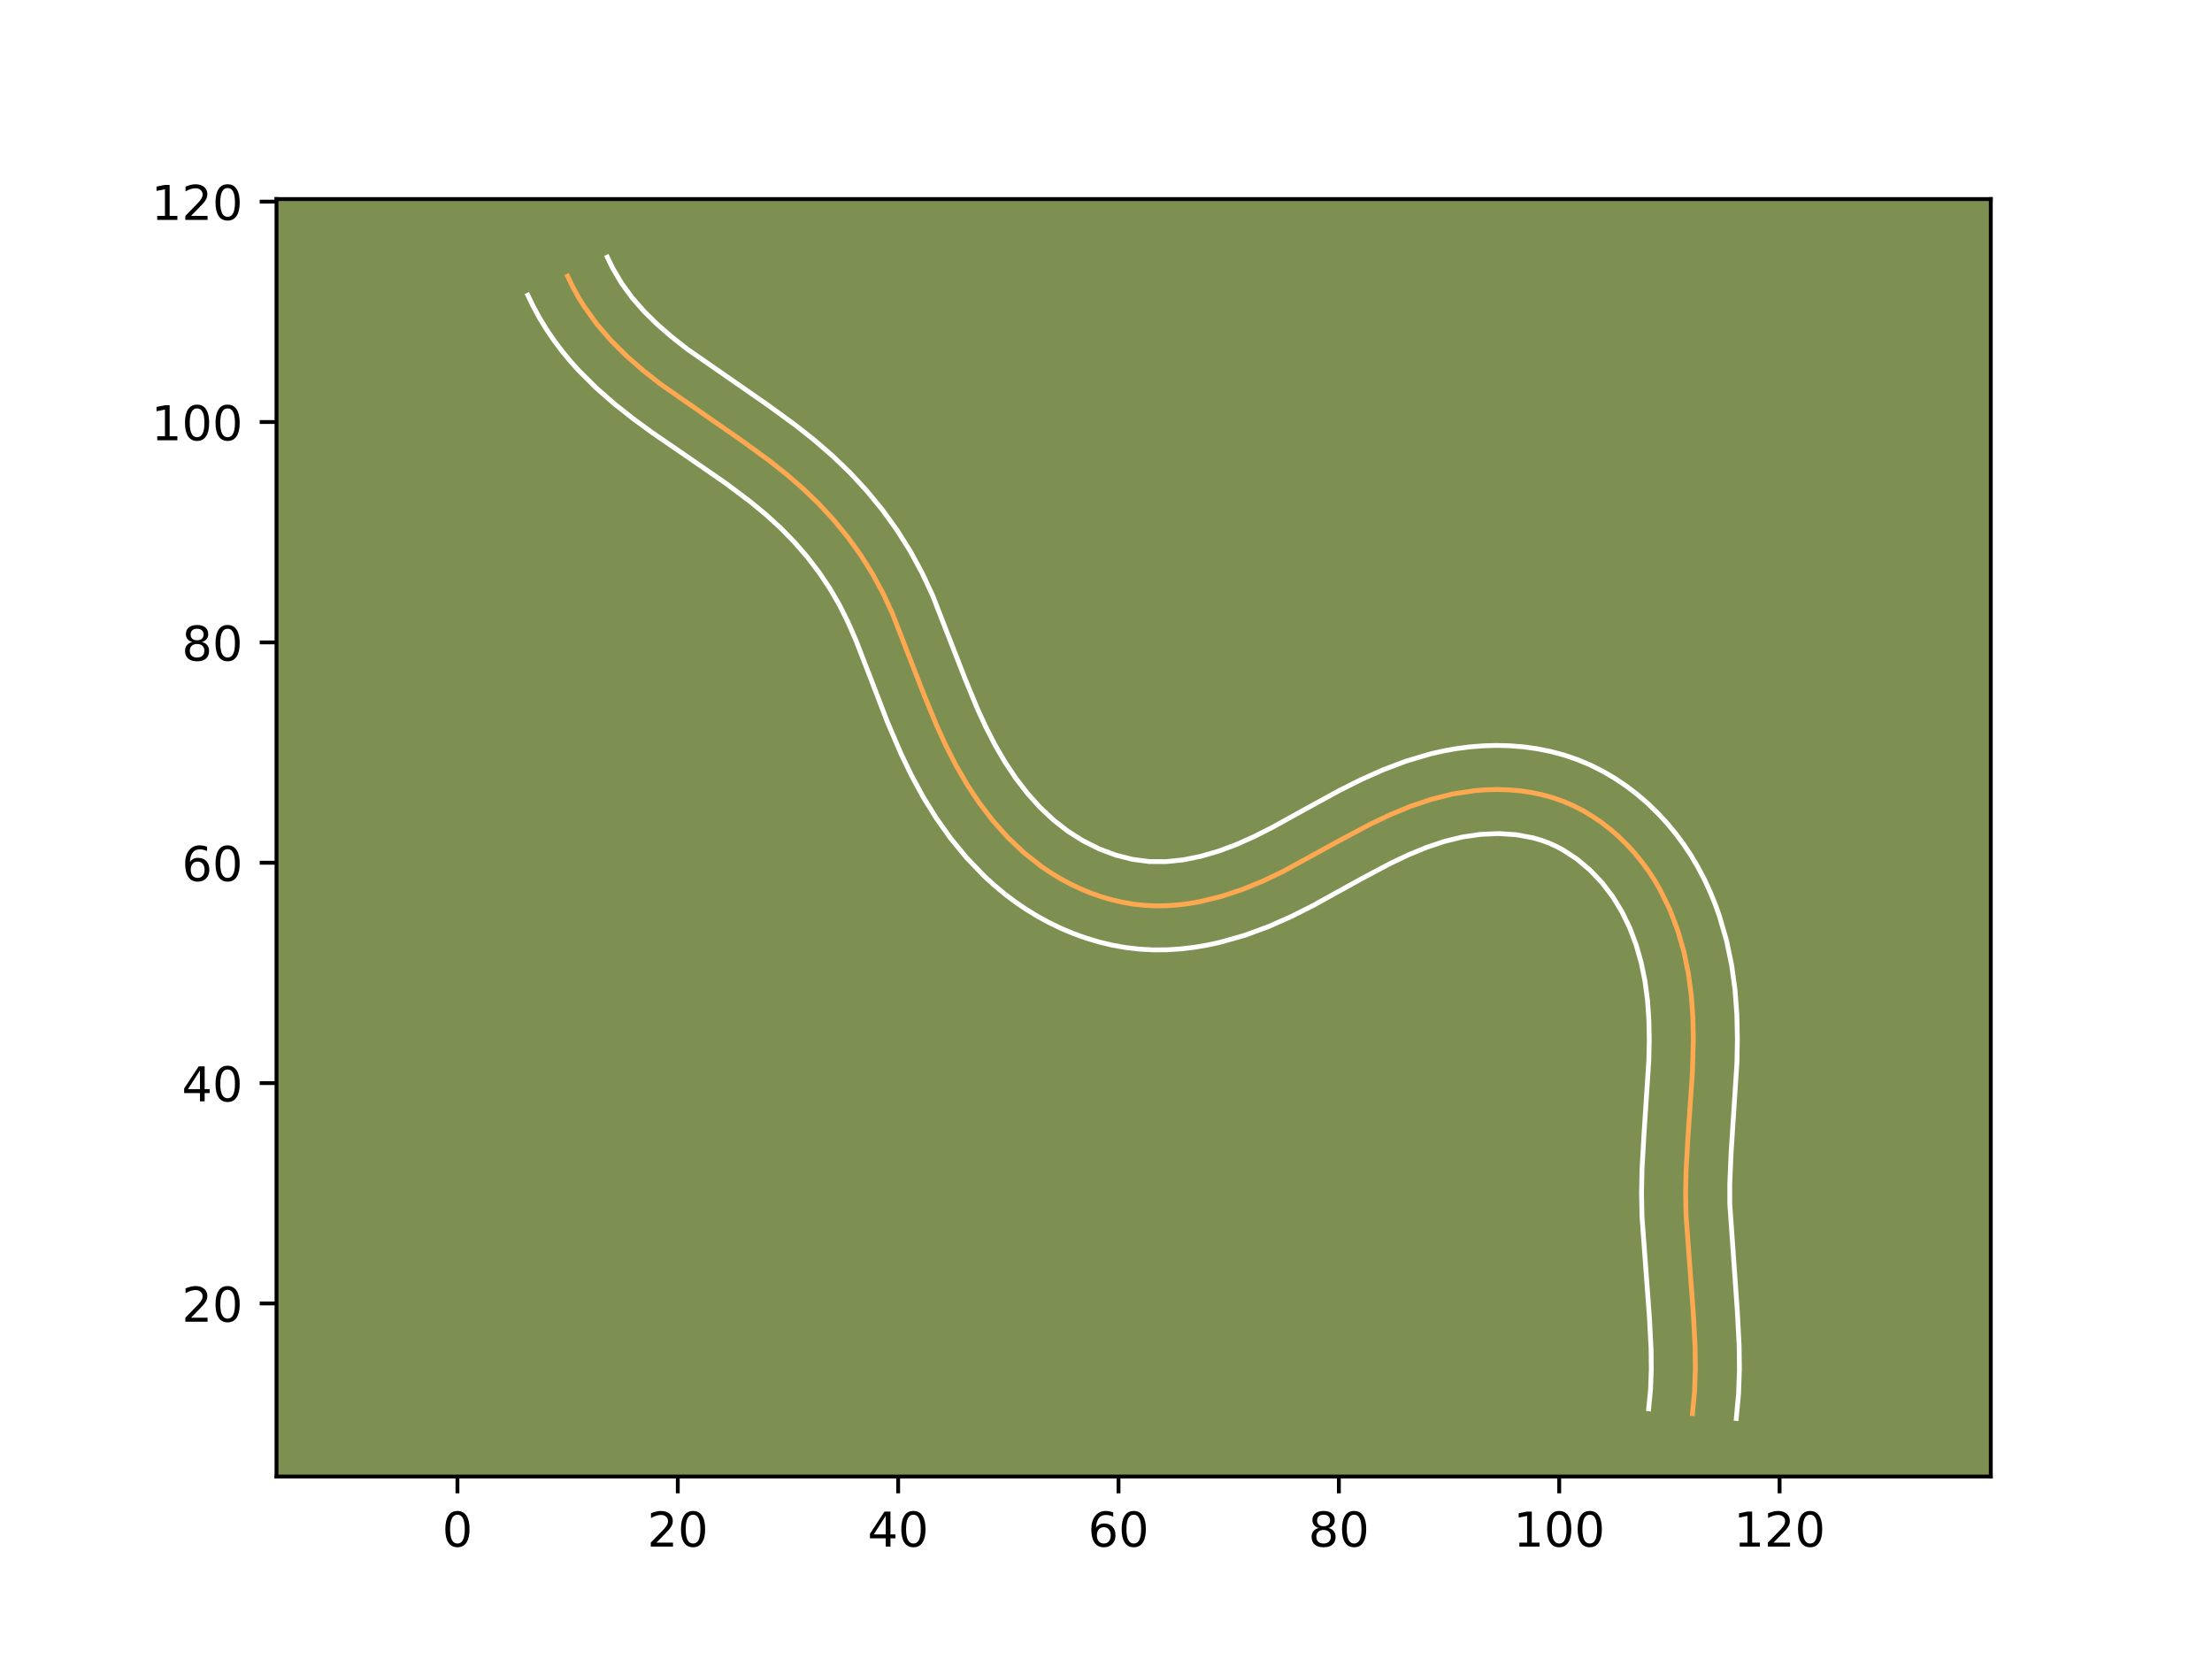 <?xml version="1.0" encoding="utf-8" standalone="no"?>
<!DOCTYPE svg PUBLIC "-//W3C//DTD SVG 1.1//EN"
  "http://www.w3.org/Graphics/SVG/1.1/DTD/svg11.dtd">
<!-- Created with matplotlib (https://matplotlib.org/) -->
<svg height="345.6pt" version="1.1" viewBox="0 0 460.8 345.6" width="460.8pt" xmlns="http://www.w3.org/2000/svg" xmlns:xlink="http://www.w3.org/1999/xlink">
 <defs>
  <style type="text/css">*{stroke-linecap:butt;stroke-linejoin:round;}</style>
 </defs>
 <g id="figure_1">
  <g id="patch_1">
   <path d="M 0 345.6 
L 460.8 345.6 
L 460.8 0 
L 0 0 
z
" style="fill:#ffffff;"/>
  </g>
  <g id="axes_1">
   <g id="patch_2">
    <path d="M 57.6 307.584 
L 414.72 307.584 
L 414.72 41.472 
L 57.6 41.472 
z
" style="fill:#7d9051;"/>
   </g>
   <g id="matplotlib.axis_1">
    <g id="xtick_1">
     <g id="line2d_1">
      <defs>
       <path d="M 0 0 
L 0 3.5 
" id="m21cb82f4ce" style="stroke:#000000;stroke-width:0.8;"/>
      </defs>
      <g>
       <use style="stroke:#000000;stroke-width:0.8;" x="95.293" xlink:href="#m21cb82f4ce" y="307.584"/>
      </g>
     </g>
     <g id="text_1">
      <!-- 0 -->
      <g transform="translate(92.111 322.182)scale(0.1 -0.1)">
       <defs>
        <path d="M 31.781 66.406 
Q 24.172 66.406 20.328 58.906 
Q 16.5 51.422 16.5 36.375 
Q 16.5 21.391 20.328 13.891 
Q 24.172 6.391 31.781 6.391 
Q 39.453 6.391 43.281 13.891 
Q 47.125 21.391 47.125 36.375 
Q 47.125 51.422 43.281 58.906 
Q 39.453 66.406 31.781 66.406 
z
M 31.781 74.219 
Q 44.047 74.219 50.516 64.516 
Q 56.984 54.828 56.984 36.375 
Q 56.984 17.969 50.516 8.266 
Q 44.047 -1.422 31.781 -1.422 
Q 19.531 -1.422 13.062 8.266 
Q 6.594 17.969 6.594 36.375 
Q 6.594 54.828 13.062 64.516 
Q 19.531 74.219 31.781 74.219 
z
" id="DejaVuSans-48"/>
       </defs>
       <use xlink:href="#DejaVuSans-48"/>
      </g>
     </g>
    </g>
    <g id="xtick_2">
     <g id="line2d_2">
      <g>
       <use style="stroke:#000000;stroke-width:0.8;" x="141.197" xlink:href="#m21cb82f4ce" y="307.584"/>
      </g>
     </g>
     <g id="text_2">
      <!-- 20 -->
      <g transform="translate(134.835 322.182)scale(0.1 -0.1)">
       <defs>
        <path d="M 19.188 8.297 
L 53.609 8.297 
L 53.609 0 
L 7.328 0 
L 7.328 8.297 
Q 12.938 14.109 22.625 23.891 
Q 32.328 33.688 34.812 36.531 
Q 39.547 41.844 41.422 45.531 
Q 43.312 49.219 43.312 52.781 
Q 43.312 58.594 39.234 62.25 
Q 35.156 65.922 28.609 65.922 
Q 23.969 65.922 18.812 64.312 
Q 13.672 62.703 7.812 59.422 
L 7.812 69.391 
Q 13.766 71.781 18.938 73 
Q 24.125 74.219 28.422 74.219 
Q 39.75 74.219 46.484 68.547 
Q 53.219 62.891 53.219 53.422 
Q 53.219 48.922 51.531 44.891 
Q 49.859 40.875 45.406 35.406 
Q 44.188 33.984 37.641 27.219 
Q 31.109 20.453 19.188 8.297 
z
" id="DejaVuSans-50"/>
       </defs>
       <use xlink:href="#DejaVuSans-50"/>
       <use x="63.623" xlink:href="#DejaVuSans-48"/>
      </g>
     </g>
    </g>
    <g id="xtick_3">
     <g id="line2d_3">
      <g>
       <use style="stroke:#000000;stroke-width:0.8;" x="187.102" xlink:href="#m21cb82f4ce" y="307.584"/>
      </g>
     </g>
     <g id="text_3">
      <!-- 40 -->
      <g transform="translate(180.739 322.182)scale(0.1 -0.1)">
       <defs>
        <path d="M 37.797 64.312 
L 12.891 25.391 
L 37.797 25.391 
z
M 35.203 72.906 
L 47.609 72.906 
L 47.609 25.391 
L 58.016 25.391 
L 58.016 17.188 
L 47.609 17.188 
L 47.609 0 
L 37.797 0 
L 37.797 17.188 
L 4.891 17.188 
L 4.891 26.703 
z
" id="DejaVuSans-52"/>
       </defs>
       <use xlink:href="#DejaVuSans-52"/>
       <use x="63.623" xlink:href="#DejaVuSans-48"/>
      </g>
     </g>
    </g>
    <g id="xtick_4">
     <g id="line2d_4">
      <g>
       <use style="stroke:#000000;stroke-width:0.8;" x="233.006" xlink:href="#m21cb82f4ce" y="307.584"/>
      </g>
     </g>
     <g id="text_4">
      <!-- 60 -->
      <g transform="translate(226.644 322.182)scale(0.1 -0.1)">
       <defs>
        <path d="M 33.016 40.375 
Q 26.375 40.375 22.484 35.828 
Q 18.609 31.297 18.609 23.391 
Q 18.609 15.531 22.484 10.953 
Q 26.375 6.391 33.016 6.391 
Q 39.656 6.391 43.531 10.953 
Q 47.406 15.531 47.406 23.391 
Q 47.406 31.297 43.531 35.828 
Q 39.656 40.375 33.016 40.375 
z
M 52.594 71.297 
L 52.594 62.312 
Q 48.875 64.062 45.094 64.984 
Q 41.312 65.922 37.594 65.922 
Q 27.828 65.922 22.672 59.328 
Q 17.531 52.734 16.797 39.406 
Q 19.672 43.656 24.016 45.922 
Q 28.375 48.188 33.594 48.188 
Q 44.578 48.188 50.953 41.516 
Q 57.328 34.859 57.328 23.391 
Q 57.328 12.156 50.688 5.359 
Q 44.047 -1.422 33.016 -1.422 
Q 20.359 -1.422 13.672 8.266 
Q 6.984 17.969 6.984 36.375 
Q 6.984 53.656 15.188 63.938 
Q 23.391 74.219 37.203 74.219 
Q 40.922 74.219 44.703 73.484 
Q 48.484 72.75 52.594 71.297 
z
" id="DejaVuSans-54"/>
       </defs>
       <use xlink:href="#DejaVuSans-54"/>
       <use x="63.623" xlink:href="#DejaVuSans-48"/>
      </g>
     </g>
    </g>
    <g id="xtick_5">
     <g id="line2d_5">
      <g>
       <use style="stroke:#000000;stroke-width:0.8;" x="278.911" xlink:href="#m21cb82f4ce" y="307.584"/>
      </g>
     </g>
     <g id="text_5">
      <!-- 80 -->
      <g transform="translate(272.548 322.182)scale(0.1 -0.1)">
       <defs>
        <path d="M 31.781 34.625 
Q 24.75 34.625 20.719 30.859 
Q 16.703 27.094 16.703 20.516 
Q 16.703 13.922 20.719 10.156 
Q 24.75 6.391 31.781 6.391 
Q 38.812 6.391 42.859 10.172 
Q 46.922 13.969 46.922 20.516 
Q 46.922 27.094 42.891 30.859 
Q 38.875 34.625 31.781 34.625 
z
M 21.922 38.812 
Q 15.578 40.375 12.031 44.719 
Q 8.5 49.078 8.5 55.328 
Q 8.5 64.062 14.719 69.141 
Q 20.953 74.219 31.781 74.219 
Q 42.672 74.219 48.875 69.141 
Q 55.078 64.062 55.078 55.328 
Q 55.078 49.078 51.531 44.719 
Q 48 40.375 41.703 38.812 
Q 48.828 37.156 52.797 32.312 
Q 56.781 27.484 56.781 20.516 
Q 56.781 9.906 50.312 4.234 
Q 43.844 -1.422 31.781 -1.422 
Q 19.734 -1.422 13.25 4.234 
Q 6.781 9.906 6.781 20.516 
Q 6.781 27.484 10.781 32.312 
Q 14.797 37.156 21.922 38.812 
z
M 18.312 54.391 
Q 18.312 48.734 21.844 45.562 
Q 25.391 42.391 31.781 42.391 
Q 38.141 42.391 41.719 45.562 
Q 45.312 48.734 45.312 54.391 
Q 45.312 60.062 41.719 63.234 
Q 38.141 66.406 31.781 66.406 
Q 25.391 66.406 21.844 63.234 
Q 18.312 60.062 18.312 54.391 
z
" id="DejaVuSans-56"/>
       </defs>
       <use xlink:href="#DejaVuSans-56"/>
       <use x="63.623" xlink:href="#DejaVuSans-48"/>
      </g>
     </g>
    </g>
    <g id="xtick_6">
     <g id="line2d_6">
      <g>
       <use style="stroke:#000000;stroke-width:0.8;" x="324.815" xlink:href="#m21cb82f4ce" y="307.584"/>
      </g>
     </g>
     <g id="text_6">
      <!-- 100 -->
      <g transform="translate(315.271 322.182)scale(0.1 -0.1)">
       <defs>
        <path d="M 12.406 8.297 
L 28.516 8.297 
L 28.516 63.922 
L 10.984 60.406 
L 10.984 69.391 
L 28.422 72.906 
L 38.281 72.906 
L 38.281 8.297 
L 54.391 8.297 
L 54.391 0 
L 12.406 0 
z
" id="DejaVuSans-49"/>
       </defs>
       <use xlink:href="#DejaVuSans-49"/>
       <use x="63.623" xlink:href="#DejaVuSans-48"/>
       <use x="127.246" xlink:href="#DejaVuSans-48"/>
      </g>
     </g>
    </g>
    <g id="xtick_7">
     <g id="line2d_7">
      <g>
       <use style="stroke:#000000;stroke-width:0.8;" x="370.72" xlink:href="#m21cb82f4ce" y="307.584"/>
      </g>
     </g>
     <g id="text_7">
      <!-- 120 -->
      <g transform="translate(361.176 322.182)scale(0.1 -0.1)">
       <use xlink:href="#DejaVuSans-49"/>
       <use x="63.623" xlink:href="#DejaVuSans-50"/>
       <use x="127.246" xlink:href="#DejaVuSans-48"/>
      </g>
     </g>
    </g>
   </g>
   <g id="matplotlib.axis_2">
    <g id="ytick_1">
     <g id="line2d_8">
      <defs>
       <path d="M 0 0 
L -3.5 0 
" id="m89fe209446" style="stroke:#000000;stroke-width:0.8;"/>
      </defs>
      <g>
       <use style="stroke:#000000;stroke-width:0.8;" x="57.6" xlink:href="#m89fe209446" y="271.533"/>
      </g>
     </g>
     <g id="text_8">
      <!-- 20 -->
      <g transform="translate(37.875 275.332)scale(0.1 -0.1)">
       <use xlink:href="#DejaVuSans-50"/>
       <use x="63.623" xlink:href="#DejaVuSans-48"/>
      </g>
     </g>
    </g>
    <g id="ytick_2">
     <g id="line2d_9">
      <g>
       <use style="stroke:#000000;stroke-width:0.8;" x="57.6" xlink:href="#m89fe209446" y="225.628"/>
      </g>
     </g>
     <g id="text_9">
      <!-- 40 -->
      <g transform="translate(37.875 229.428)scale(0.1 -0.1)">
       <use xlink:href="#DejaVuSans-52"/>
       <use x="63.623" xlink:href="#DejaVuSans-48"/>
      </g>
     </g>
    </g>
    <g id="ytick_3">
     <g id="line2d_10">
      <g>
       <use style="stroke:#000000;stroke-width:0.8;" x="57.6" xlink:href="#m89fe209446" y="179.724"/>
      </g>
     </g>
     <g id="text_10">
      <!-- 60 -->
      <g transform="translate(37.875 183.523)scale(0.1 -0.1)">
       <use xlink:href="#DejaVuSans-54"/>
       <use x="63.623" xlink:href="#DejaVuSans-48"/>
      </g>
     </g>
    </g>
    <g id="ytick_4">
     <g id="line2d_11">
      <g>
       <use style="stroke:#000000;stroke-width:0.8;" x="57.6" xlink:href="#m89fe209446" y="133.819"/>
      </g>
     </g>
     <g id="text_11">
      <!-- 80 -->
      <g transform="translate(37.875 137.619)scale(0.1 -0.1)">
       <use xlink:href="#DejaVuSans-56"/>
       <use x="63.623" xlink:href="#DejaVuSans-48"/>
      </g>
     </g>
    </g>
    <g id="ytick_5">
     <g id="line2d_12">
      <g>
       <use style="stroke:#000000;stroke-width:0.8;" x="57.6" xlink:href="#m89fe209446" y="87.915"/>
      </g>
     </g>
     <g id="text_12">
      <!-- 100 -->
      <g transform="translate(31.512 91.714)scale(0.1 -0.1)">
       <use xlink:href="#DejaVuSans-49"/>
       <use x="63.623" xlink:href="#DejaVuSans-48"/>
       <use x="127.246" xlink:href="#DejaVuSans-48"/>
      </g>
     </g>
    </g>
    <g id="ytick_6">
     <g id="line2d_13">
      <g>
       <use style="stroke:#000000;stroke-width:0.8;" x="57.6" xlink:href="#m89fe209446" y="42.01"/>
      </g>
     </g>
     <g id="text_13">
      <!-- 120 -->
      <g transform="translate(31.512 45.809)scale(0.1 -0.1)">
       <use xlink:href="#DejaVuSans-49"/>
       <use x="63.623" xlink:href="#DejaVuSans-50"/>
       <use x="127.246" xlink:href="#DejaVuSans-48"/>
      </g>
     </g>
    </g>
   </g>
   <g id="line2d_14">
    <path clip-path="url(#peaee28ce70)" d="M 352.574 294.485 
L 353.007 289.89 
L 353.173 285.297 
L 353.125 280.707 
L 352.764 273.826 
L 351.236 253.206 
L 351.141 248.627 
L 351.231 244.05 
L 351.614 237.183 
L 352.562 223.411 
L 352.75 216.505 
L 352.654 211.907 
L 352.326 207.326 
L 351.715 202.77 
L 350.783 198.251 
L 349.503 193.81 
L 347.855 189.488 
L 345.819 185.333 
L 344.651 183.33 
L 343.377 181.386 
L 341.997 179.506 
L 340.515 177.697 
L 338.935 175.971 
L 337.264 174.332 
L 335.506 172.795 
L 333.666 171.365 
L 331.744 170.052 
L 329.755 168.865 
L 327.693 167.812 
L 325.57 166.903 
L 323.39 166.143 
L 321.161 165.532 
L 318.891 165.064 
L 316.591 164.734 
L 314.271 164.536 
L 311.939 164.47 
L 309.602 164.527 
L 307.273 164.704 
L 302.669 165.399 
L 298.186 166.51 
L 293.825 167.979 
L 289.572 169.735 
L 285.411 171.716 
L 279.312 174.957 
L 267.239 181.562 
L 263.092 183.543 
L 258.811 185.294 
L 254.395 186.75 
L 249.878 187.847 
L 247.595 188.239 
L 245.299 188.519 
L 242.997 188.678 
L 240.695 188.707 
L 238.398 188.599 
L 236.107 188.349 
L 233.83 187.959 
L 231.574 187.434 
L 229.348 186.782 
L 227.153 186.006 
L 225.003 185.113 
L 222.896 184.108 
L 220.844 182.999 
L 218.851 181.79 
L 216.926 180.486 
L 213.29 177.617 
L 209.939 174.44 
L 206.861 170.995 
L 204.052 167.332 
L 201.5 163.492 
L 199.191 159.517 
L 197.095 155.431 
L 195.176 151.258 
L 192.544 144.878 
L 185.874 127.732 
L 183.936 123.58 
L 181.756 119.543 
L 179.309 115.646 
L 176.612 111.902 
L 173.688 108.331 
L 170.562 104.941 
L 167.25 101.753 
L 163.782 98.751 
L 160.183 95.904 
L 154.608 91.844 
L 137.587 80.012 
L 133.997 77.187 
L 130.568 74.196 
L 127.339 70.997 
L 124.357 67.547 
L 121.66 63.801 
L 120.432 61.807 
L 119.291 59.72 
L 118.245 57.537 
L 118.245 57.537 
" style="fill:none;stroke:#fea952;stroke-linecap:square;"/>
   </g>
   <g id="line2d_15">
    <path clip-path="url(#peaee28ce70)" d="M 343.448 293.482 
L 343.838 289.441 
L 343.992 285.297 
L 343.95 281.056 
L 343.609 274.513 
L 342.059 253.481 
L 341.961 248.534 
L 342.059 243.645 
L 342.457 236.522 
L 343.484 220.853 
L 343.57 216.596 
L 343.489 212.44 
L 343.208 208.399 
L 342.69 204.453 
L 341.911 200.613 
L 340.854 196.89 
L 339.518 193.333 
L 337.888 189.958 
L 335.975 186.817 
L 333.741 183.894 
L 331.22 181.243 
L 328.485 178.945 
L 325.576 177.04 
L 324.08 176.252 
L 322.55 175.572 
L 320.964 174.998 
L 319.306 174.524 
L 315.813 173.882 
L 312.164 173.648 
L 308.428 173.812 
L 304.68 174.357 
L 300.952 175.265 
L 297.205 176.515 
L 293.423 178.069 
L 289.601 179.885 
L 283.781 182.977 
L 273.495 188.663 
L 269.035 190.909 
L 264.307 193.005 
L 259.326 194.836 
L 254.124 196.312 
L 251.433 196.895 
L 248.706 197.352 
L 245.929 197.678 
L 243.116 197.858 
L 240.265 197.878 
L 237.401 197.726 
L 234.556 197.398 
L 231.747 196.901 
L 228.994 196.245 
L 226.287 195.437 
L 223.633 194.485 
L 221.049 193.399 
L 218.532 192.185 
L 216.079 190.847 
L 213.705 189.392 
L 211.407 187.823 
L 209.22 186.166 
L 207.121 184.416 
L 205.12 182.589 
L 201.401 178.73 
L 198.042 174.646 
L 195.016 170.388 
L 192.309 166.014 
L 189.9 161.579 
L 187.735 157.106 
L 184.86 150.404 
L 181.497 141.639 
L 178.322 133.435 
L 176.665 129.635 
L 174.877 126.042 
L 172.869 122.582 
L 170.622 119.232 
L 168.166 116.019 
L 165.489 112.932 
L 162.655 110.026 
L 159.606 107.242 
L 156.368 104.565 
L 151.175 100.665 
L 143.755 95.535 
L 135.946 90.177 
L 131.987 87.288 
L 128.064 84.193 
L 124.226 80.835 
L 120.522 77.147 
L 118.743 75.162 
L 117.033 73.083 
L 115.398 70.904 
L 113.842 68.614 
L 112.377 66.211 
L 111.013 63.69 
L 109.966 61.507 
L 109.966 61.507 
" style="fill:none;stroke:#ffffff;stroke-linecap:square;"/>
   </g>
   <g id="line2d_16">
    <path clip-path="url(#peaee28ce70)" d="M 361.7 295.488 
L 362.177 290.339 
L 362.354 285.297 
L 362.299 280.358 
L 361.919 273.138 
L 360.347 250.814 
L 360.341 246.605 
L 360.624 240.077 
L 361.838 221.365 
L 361.931 216.413 
L 361.819 211.375 
L 361.444 206.253 
L 360.741 201.088 
L 359.655 195.889 
L 358.151 190.729 
L 357.231 188.172 
L 356.192 185.643 
L 355.033 183.155 
L 353.75 180.709 
L 352.33 178.298 
L 350.778 175.954 
L 349.097 173.685 
L 347.288 171.5 
L 345.364 169.417 
L 343.309 167.422 
L 341.138 165.544 
L 338.846 163.785 
L 336.447 162.166 
L 333.933 160.69 
L 331.307 159.372 
L 328.591 158.233 
L 325.816 157.288 
L 323.016 156.541 
L 320.197 155.977 
L 317.37 155.586 
L 314.533 155.359 
L 311.714 155.292 
L 308.908 155.373 
L 306.117 155.596 
L 303.37 155.955 
L 300.657 156.442 
L 298.005 157.046 
L 292.897 158.56 
L 288.059 160.392 
L 283.441 162.457 
L 279.041 164.666 
L 272.809 168.071 
L 265.056 172.355 
L 261.326 174.244 
L 257.635 175.899 
L 253.912 177.29 
L 250.168 178.381 
L 246.483 179.126 
L 242.878 179.497 
L 239.394 179.473 
L 235.913 179.018 
L 232.408 178.126 
L 228.956 176.827 
L 225.608 175.151 
L 222.444 173.149 
L 219.46 170.818 
L 216.664 168.19 
L 214.046 165.28 
L 211.614 162.126 
L 209.37 158.764 
L 207.308 155.228 
L 205.396 151.51 
L 203.614 147.64 
L 201.109 141.574 
L 194.244 123.961 
L 192.087 119.354 
L 189.609 114.787 
L 186.838 110.392 
L 183.805 106.197 
L 180.526 102.205 
L 177.022 98.417 
L 173.34 94.882 
L 169.543 91.602 
L 165.687 88.556 
L 159.839 84.299 
L 143.186 72.737 
L 139.93 70.18 
L 136.91 67.558 
L 134.155 64.847 
L 131.681 62.011 
L 129.478 58.988 
L 127.57 55.751 
L 126.523 53.568 
L 126.523 53.568 
" style="fill:none;stroke:#ffffff;stroke-linecap:square;"/>
   </g>
   <g id="patch_3">
    <path d="M 57.6 307.584 
L 57.6 41.472 
" style="fill:none;stroke:#000000;stroke-linecap:square;stroke-linejoin:miter;stroke-width:0.8;"/>
   </g>
   <g id="patch_4">
    <path d="M 414.72 307.584 
L 414.72 41.472 
" style="fill:none;stroke:#000000;stroke-linecap:square;stroke-linejoin:miter;stroke-width:0.8;"/>
   </g>
   <g id="patch_5">
    <path d="M 57.6 307.584 
L 414.72 307.584 
" style="fill:none;stroke:#000000;stroke-linecap:square;stroke-linejoin:miter;stroke-width:0.8;"/>
   </g>
   <g id="patch_6">
    <path d="M 57.6 41.472 
L 414.72 41.472 
" style="fill:none;stroke:#000000;stroke-linecap:square;stroke-linejoin:miter;stroke-width:0.8;"/>
   </g>
  </g>
 </g>
 <defs>
  <clipPath id="peaee28ce70">
   <rect height="266.112" width="357.12" x="57.6" y="41.472"/>
  </clipPath>
 </defs>
</svg>
